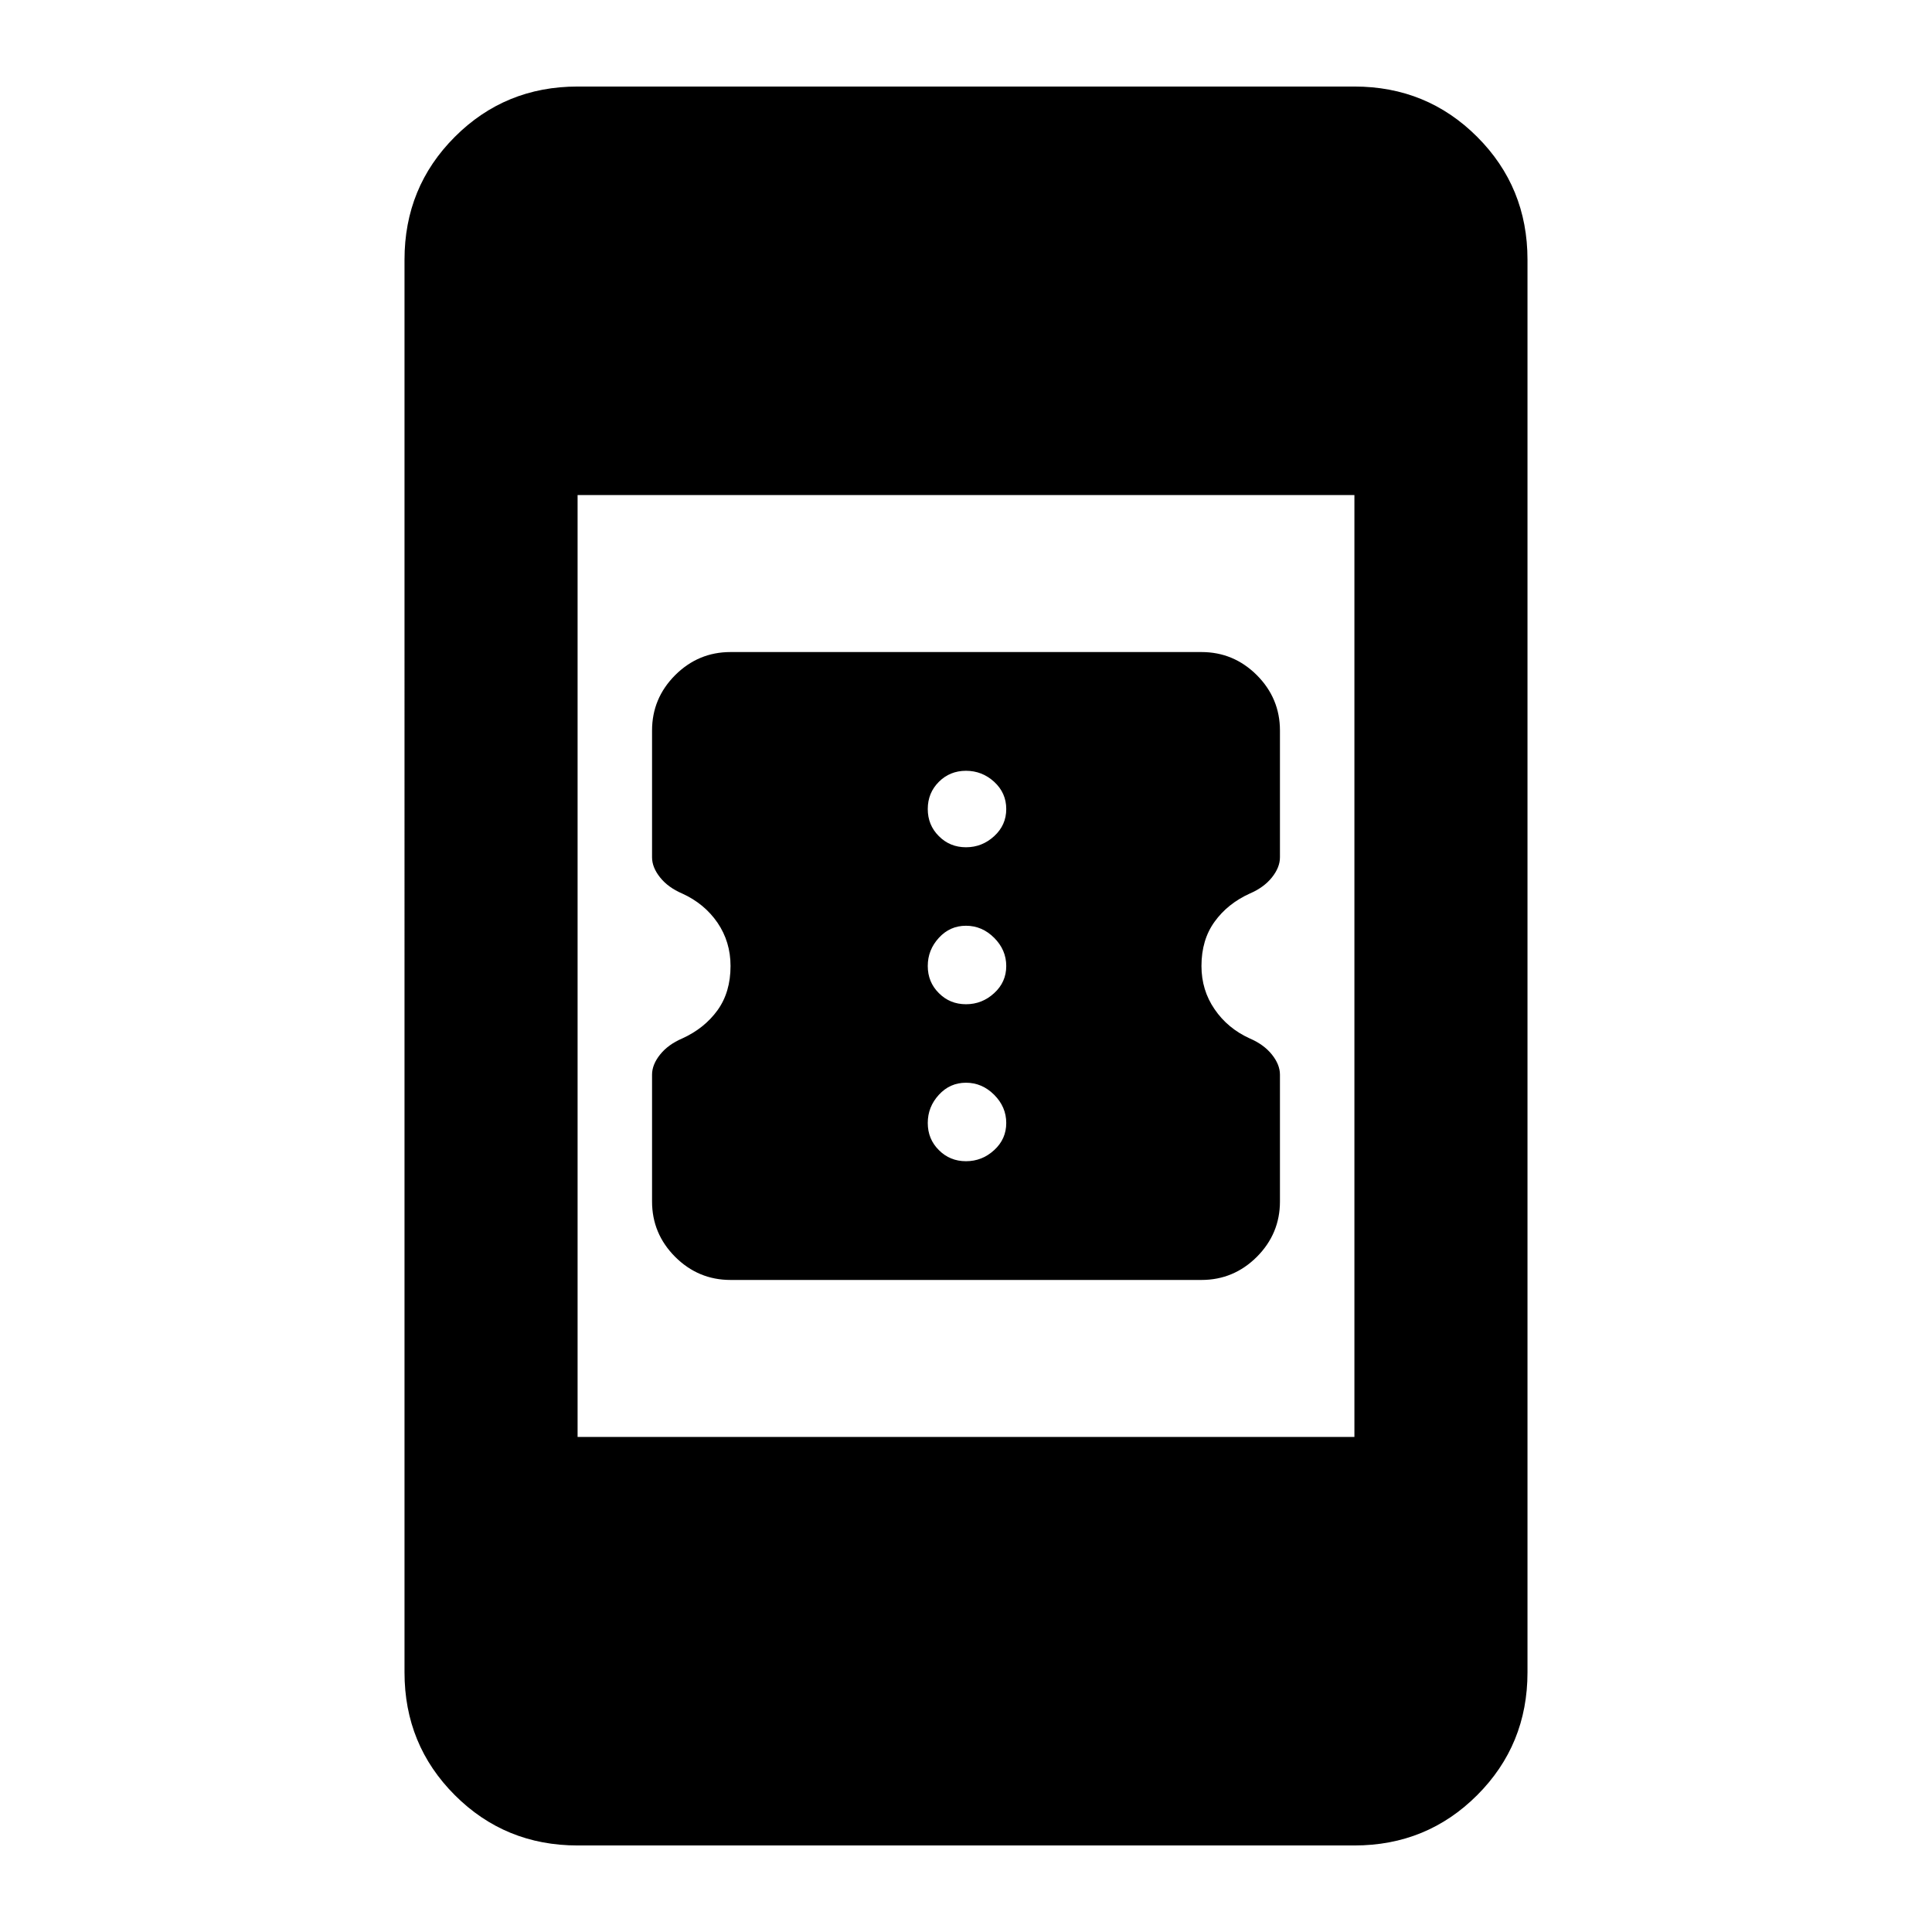 <svg xmlns="http://www.w3.org/2000/svg" height="24" width="24"><path d="M15.9 13.35v1.575q0 .4-.287.688-.288.287-.688.287h-5.85q-.4 0-.688-.287-.287-.288-.287-.688V13.35q0-.125.1-.25t.275-.2q.275-.125.438-.35.162-.225.162-.55 0-.3-.162-.538-.163-.237-.438-.362-.175-.075-.275-.2-.1-.125-.1-.25V9.075q0-.4.287-.688.288-.287.688-.287h5.85q.4 0 .688.287.287.288.287.688v1.575q0 .125-.1.25t-.275.2q-.275.125-.437.35-.163.225-.163.55 0 .3.163.537.162.238.437.363.175.075.275.2.1.125.1.25ZM12 10.525q.2 0 .35-.138.15-.137.15-.337t-.15-.338q-.15-.137-.35-.137-.2 0-.337.137-.138.138-.138.338t.138.337q.137.138.337.138Zm0 1.95q.2 0 .35-.138.15-.137.15-.337t-.15-.35q-.15-.15-.35-.15-.2 0-.337.15-.138.15-.138.35 0 .2.138.337.137.138.337.138Zm0 1.95q.2 0 .35-.138.15-.137.15-.337t-.15-.35q-.15-.15-.35-.15-.2 0-.337.15-.138.15-.138.35 0 .2.138.337.137.138.337.138Zm-4.825 8.5q-.9 0-1.525-.625-.625-.625-.625-1.525V3.225q0-.9.625-1.525.625-.625 1.525-.625h9.65q.9 0 1.525.625.625.625.625 1.525v17.55q0 .9-.625 1.525-.625.625-1.525.625Zm0-5.075h9.65V6.15h-9.65Z"/></svg>